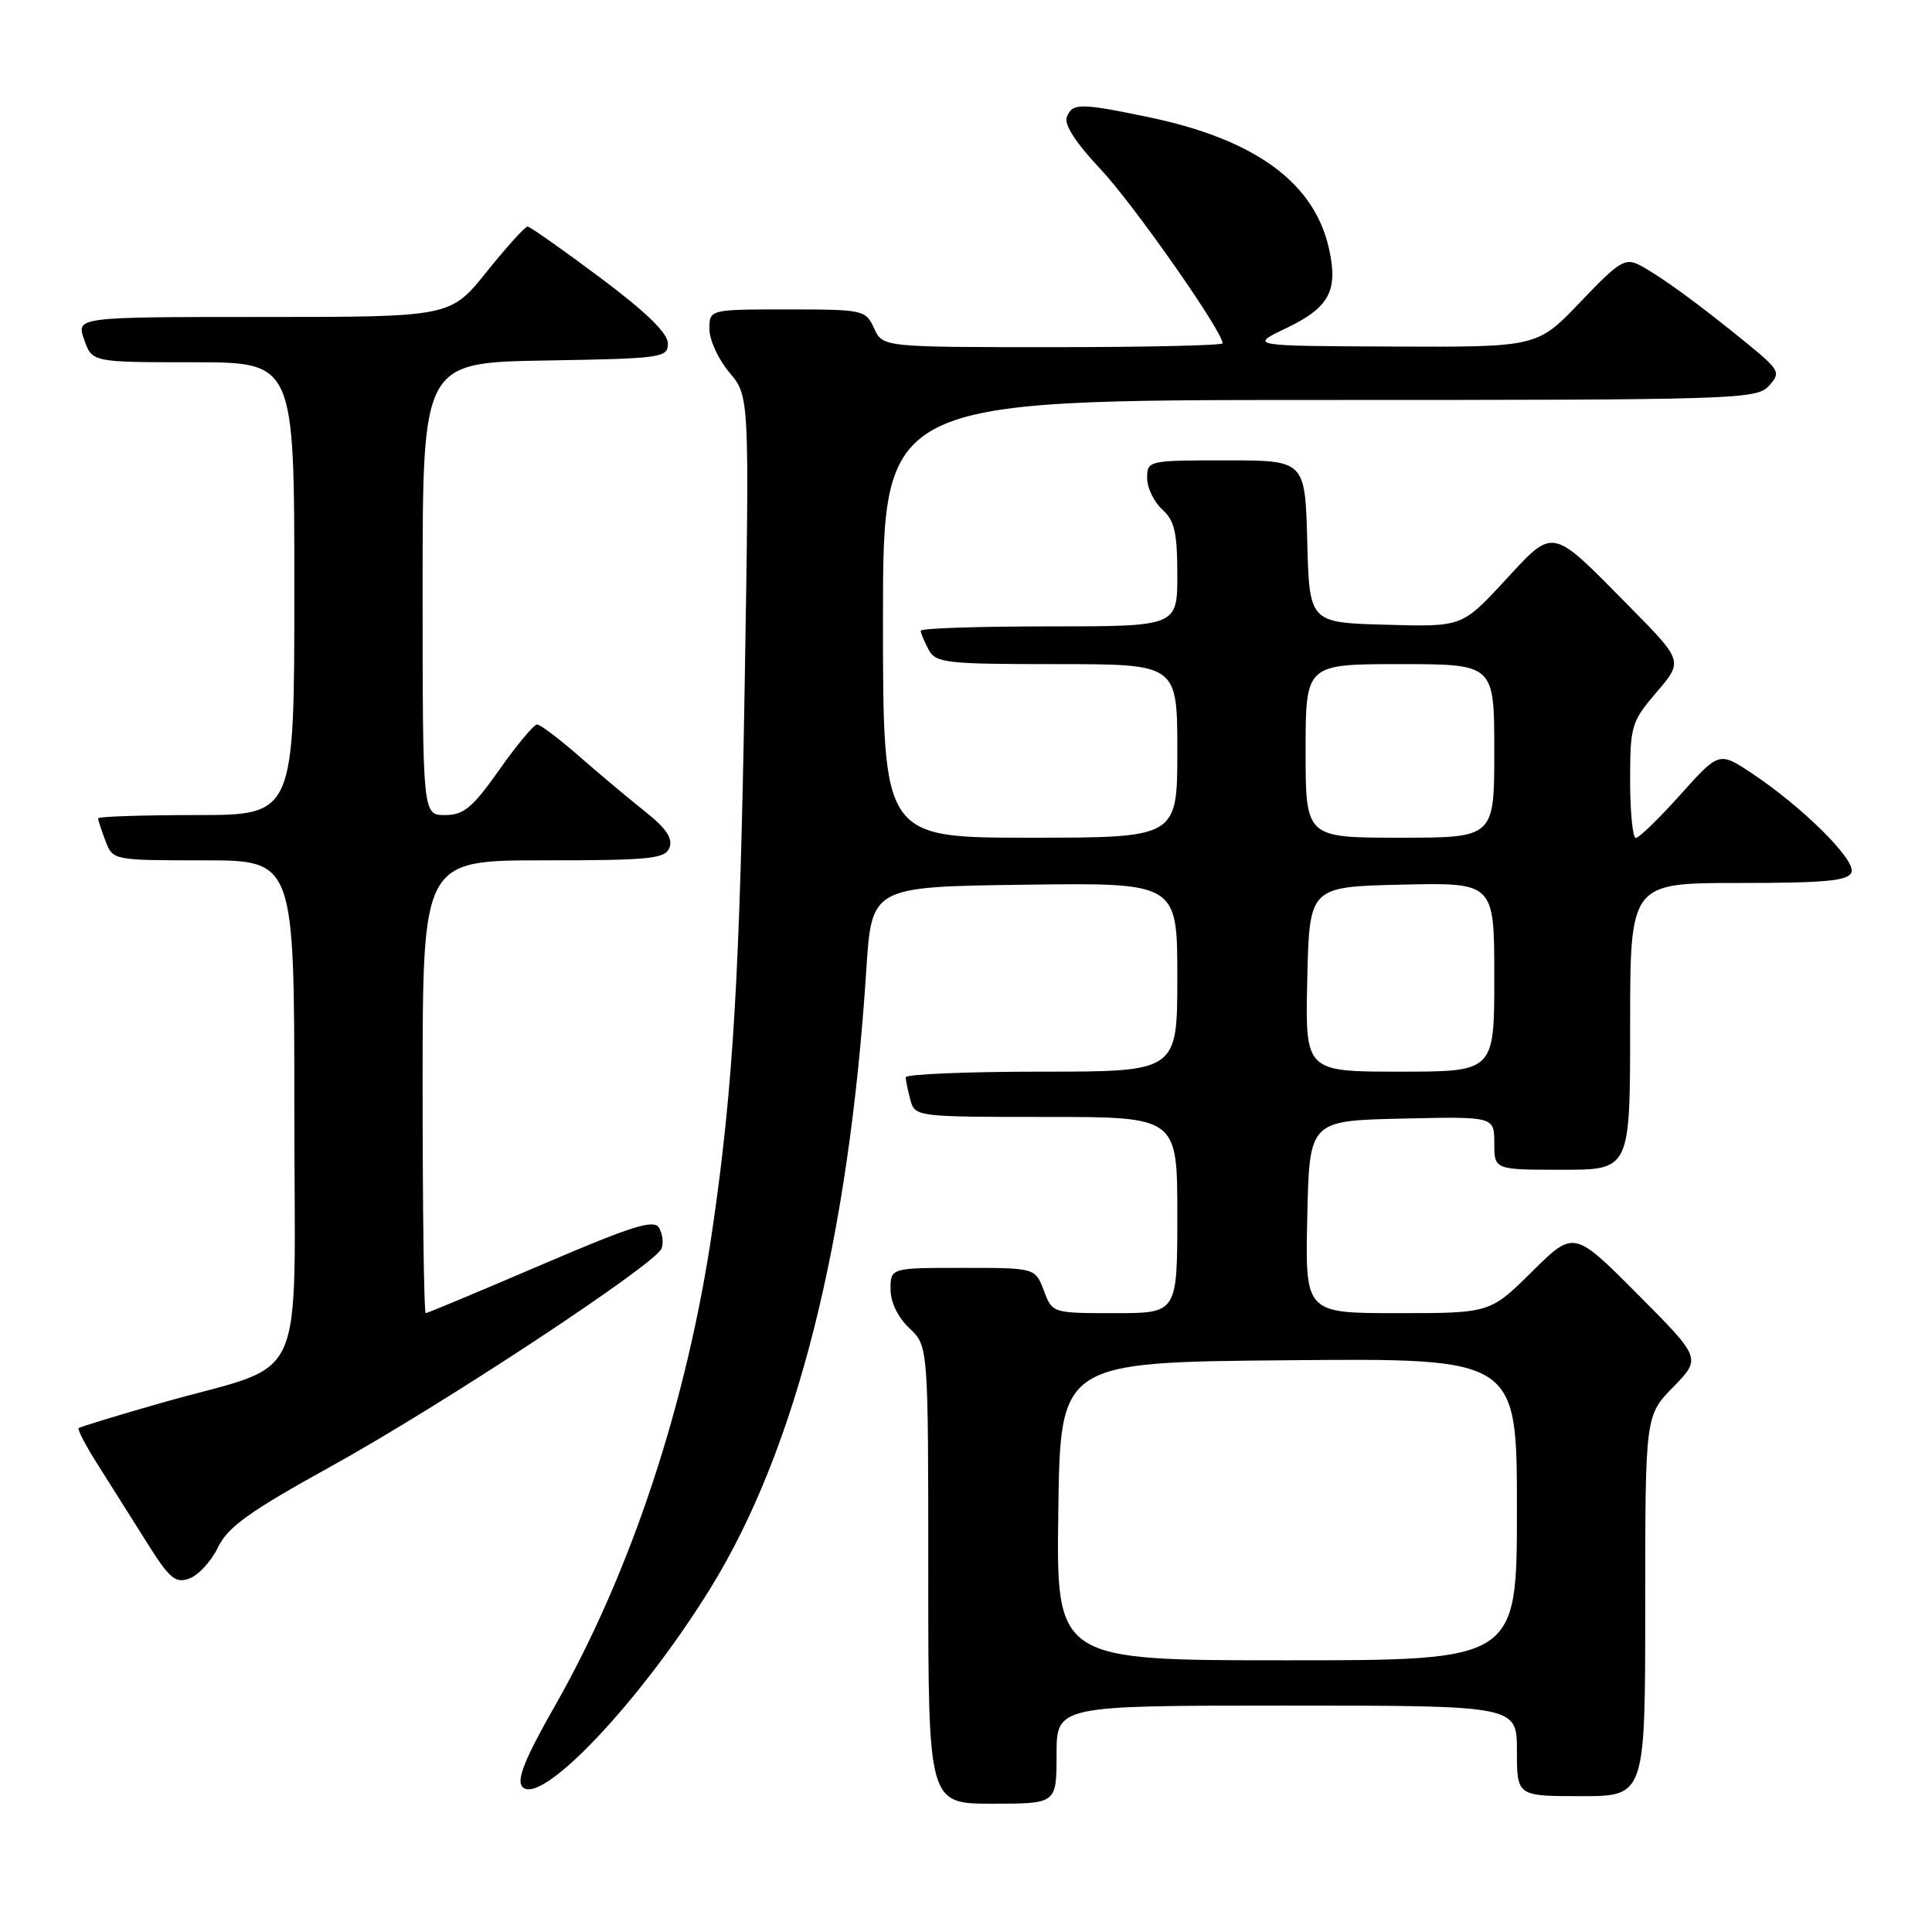 <?xml version="1.0" encoding="UTF-8" standalone="no"?>
<!DOCTYPE svg PUBLIC "-//W3C//DTD SVG 1.1//EN" "http://www.w3.org/Graphics/SVG/1.1/DTD/svg11.dtd" >
<svg xmlns="http://www.w3.org/2000/svg" xmlns:xlink="http://www.w3.org/1999/xlink" version="1.1" viewBox="0 0 256 256">
 <g >
 <path fill="currentColor"
d=" M 140.00 232.50 C 140.00 226.00 140.00 226.00 170.50 226.00 C 201.00 226.00 201.00 226.00 201.00 232.00 C 201.00 238.00 201.00 238.00 209.50 238.00 C 218.00 238.00 218.00 238.00 218.00 212.79 C 218.00 187.58 218.00 187.58 221.72 183.78 C 225.43 179.97 225.43 179.97 216.99 171.49 C 208.55 163.01 208.55 163.01 203.00 168.50 C 197.44 174.00 197.44 174.00 185.19 174.00 C 172.94 174.00 172.94 174.00 173.22 161.25 C 173.50 148.50 173.50 148.50 185.75 148.22 C 198.00 147.94 198.00 147.94 198.00 151.47 C 198.00 155.00 198.00 155.00 207.00 155.00 C 216.00 155.00 216.00 155.00 216.00 136.00 C 216.00 117.00 216.00 117.00 230.39 117.00 C 241.91 117.00 244.90 116.72 245.33 115.58 C 245.95 113.97 238.81 106.89 232.09 102.44 C 227.78 99.59 227.78 99.59 222.64 105.32 C 219.81 108.48 217.16 111.04 216.75 111.03 C 216.34 111.01 216.00 107.58 216.00 103.41 C 216.00 96.17 216.16 95.63 219.52 91.70 C 223.04 87.59 223.04 87.59 215.77 80.23 C 205.39 69.71 205.98 69.82 199.35 76.99 C 193.72 83.07 193.72 83.07 183.61 82.78 C 173.50 82.50 173.50 82.50 173.22 71.75 C 172.93 61.00 172.93 61.00 162.47 61.00 C 152.15 61.00 152.00 61.03 152.00 63.35 C 152.00 64.63 152.90 66.50 154.00 67.50 C 155.63 68.97 156.00 70.58 156.00 76.15 C 156.00 83.00 156.00 83.00 139.00 83.00 C 129.65 83.00 122.00 83.25 122.00 83.57 C 122.00 83.88 122.47 85.00 123.04 86.07 C 123.99 87.85 125.27 88.00 140.04 88.00 C 156.00 88.00 156.00 88.00 156.00 99.50 C 156.00 111.00 156.00 111.00 136.50 111.00 C 117.00 111.00 117.00 111.00 117.00 82.00 C 117.00 53.00 117.00 53.00 174.85 53.00 C 230.11 53.00 232.77 52.92 234.39 51.13 C 236.00 49.34 235.86 49.07 231.29 45.34 C 225.06 40.26 220.04 36.60 217.32 35.16 C 215.35 34.12 214.58 34.59 209.42 40.00 C 203.70 46.00 203.70 46.00 184.60 45.92 C 165.50 45.84 165.50 45.84 170.46 43.47 C 176.15 40.75 177.35 38.50 176.09 32.91 C 174.12 24.16 166.29 18.46 152.18 15.52 C 143.08 13.63 142.08 13.63 141.35 15.53 C 140.98 16.50 142.60 19.00 145.83 22.42 C 150.12 26.96 162.00 43.90 162.00 45.49 C 162.00 45.77 151.87 46.00 139.48 46.00 C 116.96 46.00 116.96 46.00 115.82 43.50 C 114.71 41.07 114.40 41.00 104.34 41.00 C 94.00 41.00 94.00 41.00 94.00 43.61 C 94.00 45.04 95.19 47.63 96.65 49.36 C 99.30 52.50 99.30 52.50 98.68 90.50 C 98.04 128.97 97.15 144.08 94.40 162.89 C 91.03 185.92 83.61 208.34 73.49 226.11 C 69.60 232.93 68.43 235.82 69.19 236.73 C 71.52 239.54 84.77 225.59 94.10 210.51 C 105.50 192.07 112.48 164.43 114.79 128.50 C 115.50 117.50 115.50 117.50 135.75 117.23 C 156.00 116.96 156.00 116.96 156.00 129.48 C 156.00 142.00 156.00 142.00 138.00 142.00 C 128.10 142.00 120.01 142.34 120.01 142.75 C 120.02 143.16 120.30 144.51 120.63 145.75 C 121.23 147.97 121.43 148.00 138.62 148.00 C 156.00 148.00 156.00 148.00 156.00 161.00 C 156.00 174.00 156.00 174.00 147.72 174.00 C 139.44 174.00 139.44 174.00 138.31 171.00 C 137.17 168.00 137.17 168.00 127.59 168.00 C 118.00 168.00 118.00 168.00 118.00 170.83 C 118.00 172.55 118.98 174.57 120.50 176.00 C 123.00 178.35 123.00 178.35 123.00 208.67 C 123.00 239.00 123.00 239.00 131.50 239.00 C 140.00 239.00 140.00 239.00 140.00 232.50 Z  M 28.89 205.02 C 30.19 202.32 33.06 200.27 43.92 194.27 C 58.62 186.14 86.86 167.53 87.66 165.43 C 87.94 164.71 87.79 163.48 87.33 162.69 C 86.65 161.53 83.76 162.44 71.66 167.63 C 63.49 171.13 56.63 174.00 56.41 174.00 C 56.18 174.00 56.00 160.50 56.00 144.00 C 56.00 114.00 56.00 114.00 72.03 114.00 C 86.18 114.00 88.14 113.80 88.71 112.31 C 89.18 111.10 88.25 109.73 85.51 107.56 C 83.39 105.87 79.46 102.59 76.79 100.25 C 74.12 97.91 71.59 96.00 71.16 96.00 C 70.74 96.00 68.49 98.70 66.16 102.00 C 62.61 107.03 61.45 108.00 58.97 108.00 C 56.00 108.00 56.00 108.00 56.00 78.02 C 56.00 48.05 56.00 48.05 72.25 47.77 C 87.74 47.51 88.50 47.41 88.50 45.50 C 88.50 44.15 85.59 41.32 79.50 36.77 C 74.55 33.07 70.23 30.03 69.91 30.02 C 69.58 30.01 67.15 32.70 64.50 36.00 C 59.69 42.00 59.69 42.00 34.90 42.00 C 10.10 42.00 10.10 42.00 11.15 45.00 C 12.20 48.00 12.20 48.00 25.60 48.00 C 39.00 48.00 39.00 48.00 39.00 78.00 C 39.00 108.00 39.00 108.00 26.00 108.00 C 18.85 108.00 13.00 108.20 13.00 108.43 C 13.00 108.67 13.44 110.02 13.98 111.43 C 14.95 113.99 14.99 114.00 26.98 114.00 C 39.00 114.00 39.00 114.00 39.00 146.99 C 39.00 184.91 41.08 180.29 21.46 185.87 C 15.56 187.55 10.60 189.07 10.42 189.24 C 10.25 189.42 11.37 191.58 12.93 194.03 C 14.49 196.49 17.38 201.08 19.36 204.23 C 22.47 209.20 23.23 209.85 25.12 209.15 C 26.31 208.71 28.01 206.85 28.89 205.02 Z  M 140.23 200.25 C 140.50 180.50 140.50 180.50 170.75 180.24 C 201.00 179.97 201.00 179.97 201.00 199.99 C 201.00 220.00 201.00 220.00 170.48 220.00 C 139.96 220.00 139.96 220.00 140.23 200.25 Z  M 173.22 129.75 C 173.50 117.50 173.50 117.50 185.75 117.22 C 198.00 116.94 198.00 116.94 198.00 129.47 C 198.00 142.00 198.00 142.00 185.47 142.00 C 172.94 142.00 172.94 142.00 173.22 129.75 Z  M 173.00 99.50 C 173.00 88.00 173.00 88.00 185.50 88.00 C 198.00 88.00 198.00 88.00 198.00 99.50 C 198.00 111.00 198.00 111.00 185.50 111.00 C 173.00 111.00 173.00 111.00 173.00 99.50 Z "/>
</g>
</svg>